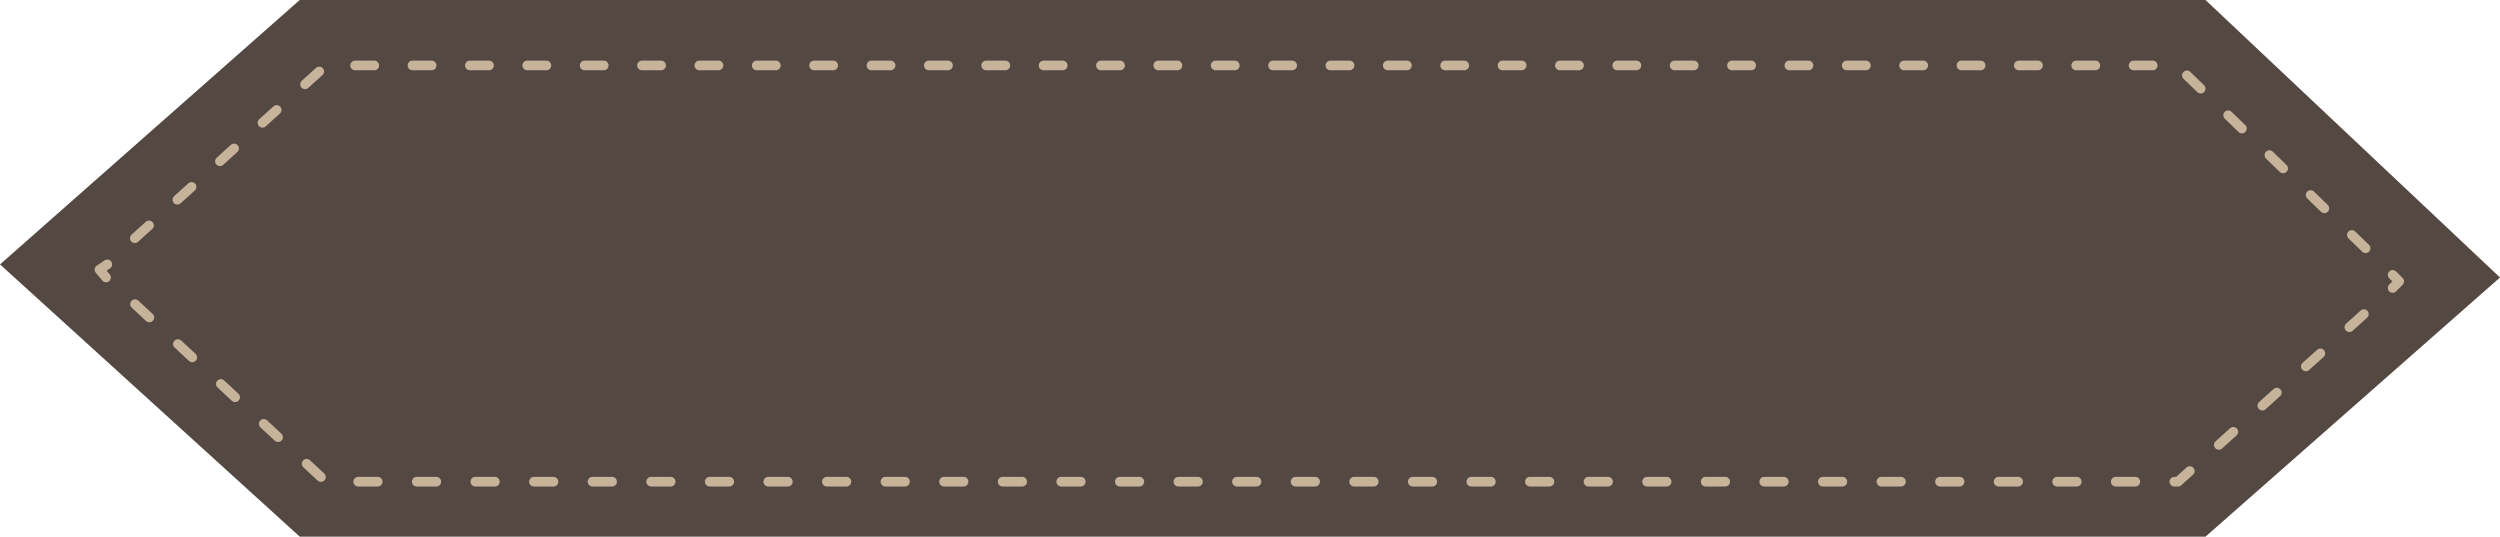 <?xml version="1.0" encoding="utf-8"?>
<!-- Generator: Adobe Illustrator 26.0.1, SVG Export Plug-In . SVG Version: 6.00 Build 0)  -->
<svg version="1.1" id="Capa_1" xmlns="http://www.w3.org/2000/svg" xmlns:xlink="http://www.w3.org/1999/xlink" x="0px" y="0px"
	 viewBox="0 0 191 41" style="enable-background:new 0 0 191 41;" xml:space="preserve">
<style type="text/css">
	.st0{fill:#544842;}
	.st1{fill:none;stroke:#C7B29A;stroke-width:0.739;stroke-linecap:round;stroke-linejoin:round;}
	.st2{fill:none;stroke:#C7B29A;stroke-width:0.739;stroke-linecap:round;stroke-linejoin:round;stroke-dasharray:1.461,2.922;}
	.st3{fill:none;stroke:#C7B29A;stroke-width:0.739;stroke-linecap:round;stroke-linejoin:round;stroke-dasharray:1.492,2.984;}
</style>
<g>
	<polygon class="st0" points="168.5,41 22.9,41 0,20.2 22.9,0 168.5,0 191,21.2 	"/>
	<g>
		<g>
			<polyline class="st1" points="8.1,21.2 7.6,20.6 8.2,20.2 			"/>
			<polyline class="st2" points="10.3,18.2 24.9,5 166.3,5 181.8,20 			"/>
			<polyline class="st1" points="182.8,21 183.3,21.5 182.8,22 			"/>
			<polyline class="st3" points="180.6,24 166.4,36.8 24.9,36.8 9.2,22.2 			"/>
		</g>
	</g>
</g>
<g>
</g>
<g>
</g>
<g>
</g>
<g>
</g>
<g>
</g>
<g>
</g>
</svg>
